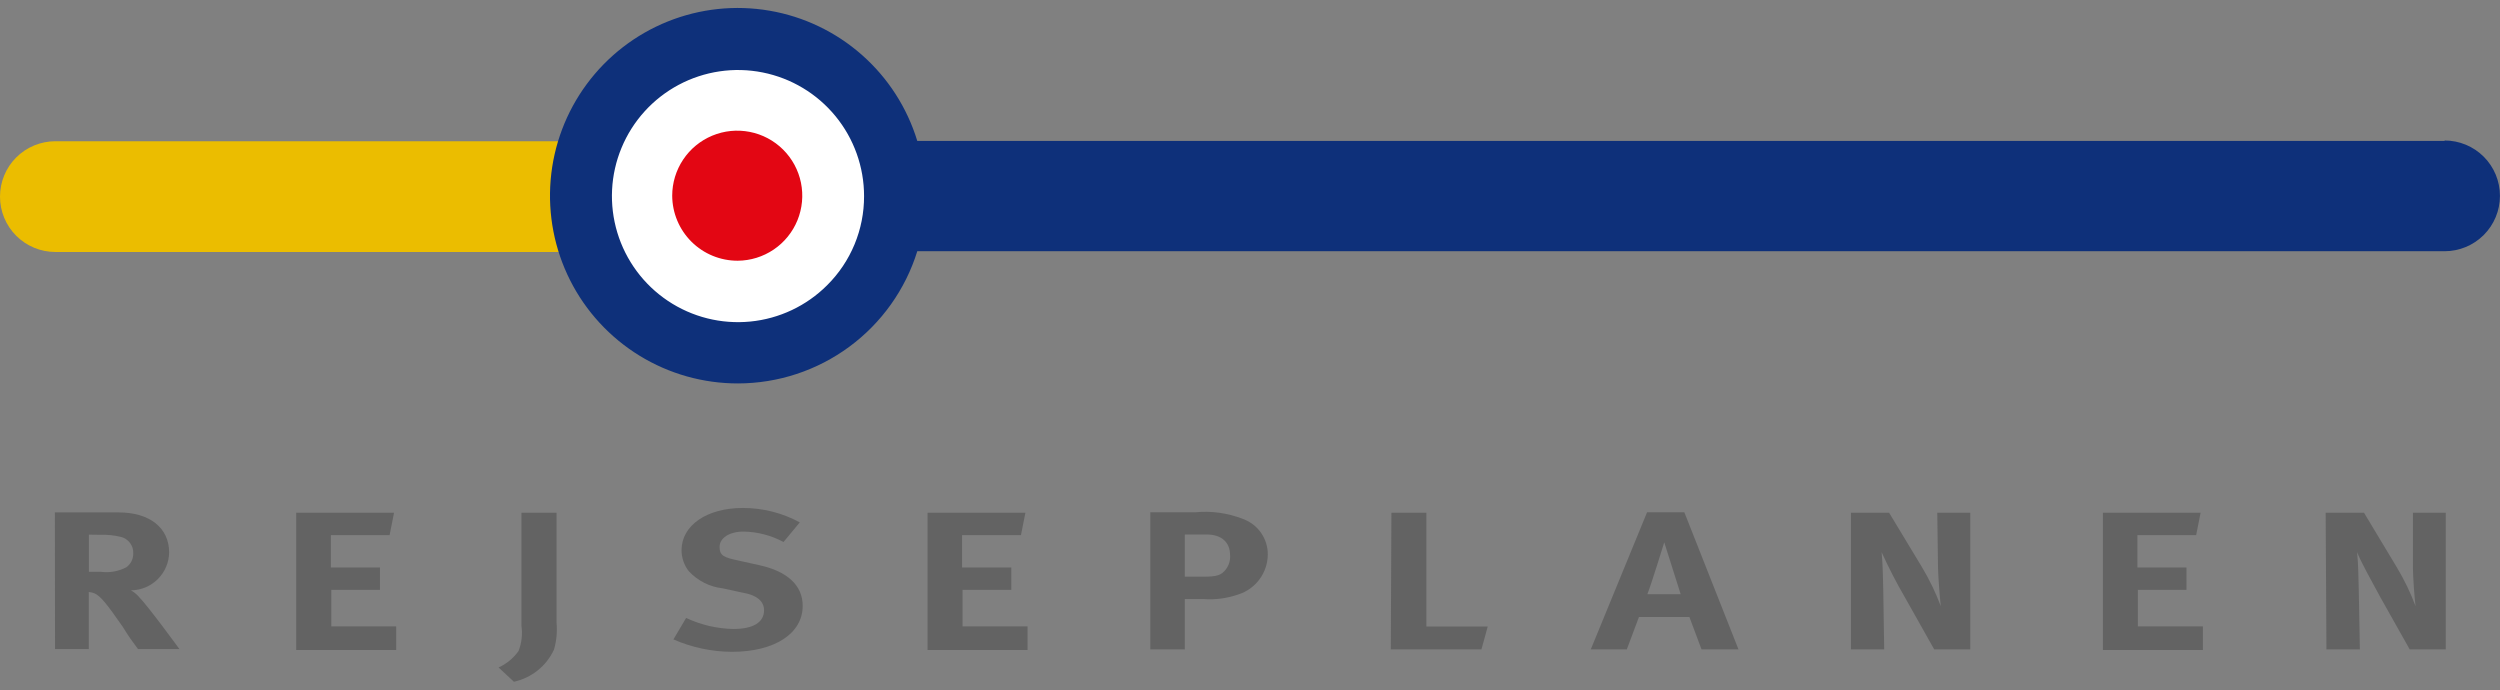 <svg width="163" height="45" viewBox="0 0 163 45" fill="none" xmlns="http://www.w3.org/2000/svg">
<rect x="0" y="0" width="163" height="45" fill="#808080" stroke="none"/>
<path d="M48.098 23C50.116 23 52.088 22.401 53.765 21.281C55.443 20.16 56.75 18.567 57.522 16.703C58.294 14.839 58.496 12.788 58.102 10.81C57.709 8.831 56.737 7.014 55.311 5.587C53.884 4.161 52.067 3.189 50.088 2.796C48.11 2.402 46.059 2.604 44.195 3.376C42.331 4.148 40.738 5.455 39.617 7.133C38.497 8.81 37.898 10.782 37.898 12.8C37.898 14.139 38.162 15.466 38.675 16.703C39.188 17.941 39.939 19.065 40.886 20.012C41.833 20.959 42.958 21.711 44.195 22.223C45.433 22.736 46.759 23 48.098 23Z" fill="white"/>
<path d="M3.578 33.41H7.748C9.748 33.41 11.028 34.41 11.028 36.02C11.018 36.675 10.751 37.301 10.286 37.762C9.821 38.224 9.193 38.485 8.538 38.49C8.712 38.589 8.871 38.714 9.008 38.86C9.648 39.5 11.698 42.32 11.698 42.32H8.998C8.558 41.73 8.388 41.49 7.998 40.86C6.888 39.26 6.538 38.86 6.148 38.68C6.033 38.636 5.911 38.609 5.788 38.6V42.32H3.588L3.578 33.41ZM5.798 34.86V37.28H6.558C7.139 37.359 7.73 37.255 8.248 36.98C8.388 36.876 8.501 36.74 8.578 36.584C8.654 36.427 8.692 36.254 8.688 36.08C8.699 35.831 8.621 35.587 8.47 35.389C8.318 35.192 8.101 35.054 7.858 35C7.442 34.901 7.015 34.858 6.588 34.87L5.798 34.86Z" fill="#636363"/>
<path d="M19.312 33.43H25.692L25.402 34.89H21.573V37H24.773V38.46H21.602V40.84H25.832V42.38H19.312V33.43Z" fill="#636363"/>
<path d="M33.998 33.43H36.288V40.61C36.342 41.199 36.284 41.792 36.118 42.36C35.873 42.886 35.511 43.348 35.058 43.711C34.605 44.073 34.075 44.326 33.508 44.45L32.508 43.52C33.027 43.282 33.475 42.913 33.808 42.45C34.013 41.925 34.079 41.357 33.998 40.8V33.43Z" fill="#636363"/>
<path d="M52.146 34.059L51.086 35.339C50.283 34.907 49.388 34.674 48.476 34.659C47.556 34.659 46.916 35.079 46.916 35.659C46.916 36.239 47.216 36.349 48.156 36.549L49.506 36.849C51.346 37.249 52.336 38.179 52.336 39.499C52.336 41.309 50.506 42.499 47.716 42.499C46.404 42.491 45.108 42.216 43.906 41.689L44.736 40.289C45.701 40.744 46.75 40.989 47.816 41.009C49.106 41.009 49.816 40.579 49.816 39.789C49.816 39.209 49.356 38.789 48.356 38.629L47.116 38.359C46.269 38.263 45.485 37.865 44.906 37.239C44.604 36.85 44.439 36.372 44.436 35.879C44.436 34.249 46.086 33.119 48.436 33.119C49.732 33.117 51.008 33.441 52.146 34.059Z" fill="#636363"/>
<path d="M60.477 33.43H66.857L66.567 34.89H62.727V37H65.937V38.46H62.757V40.84H66.997V42.38H60.477V33.43Z" fill="#636363"/>
<path d="M75 33.4H77.94C78.997 33.298 80.063 33.449 81.05 33.84C81.523 34.013 81.932 34.327 82.22 34.74C82.508 35.154 82.662 35.646 82.66 36.15C82.657 36.733 82.468 37.301 82.121 37.77C81.774 38.239 81.287 38.586 80.73 38.76C80.012 39.012 79.249 39.114 78.49 39.06H77.25V42.34H75V33.4ZM77.25 34.85V37.6H78.43C79.35 37.6 79.62 37.51 79.92 37.13C80.127 36.862 80.227 36.527 80.2 36.19C80.2 35.35 79.63 34.85 78.69 34.85H77.25Z" fill="#636363"/>
<path d="M90.72 33.43H93V40.85H97L96.59 42.34H90.68L90.72 33.43Z" fill="#636363"/>
<path d="M107.389 33.4H109.819L113.349 42.34H110.939L110.149 40.23H106.859L106.069 42.34H103.719L107.389 33.4ZM107.389 38.74H109.579L108.509 35.36C108.509 35.36 107.649 38.15 107.409 38.74H107.389Z" fill="#636363"/>
<path d="M120.68 33.43H123.17L125.32 36.99C125.8 37.796 126.208 38.642 126.54 39.52C126.46 38.83 126.38 37.69 126.36 37.07L126.31 33.43H128.46V42.34H126.11L124.19 38.93C123.638 37.979 123.134 37.001 122.68 36C122.76 36.74 122.77 37.79 122.79 38.53L122.85 42.34H120.68V33.43Z" fill="#636363"/>
<path d="M137.109 33.43H143.479L143.189 34.89H139.359V37H142.559V38.46H139.389V40.84H143.629V42.38H137.109V33.43Z" fill="#636363"/>
<path d="M151.633 33.43H154.133L156.273 36.99C156.757 37.793 157.165 38.64 157.493 39.52C157.413 38.83 157.333 37.69 157.323 37.07V33.43H159.463V42.34H157.113L155.193 38.93C154.583 37.81 153.893 36.56 153.683 36C153.763 36.74 153.773 37.79 153.793 38.53L153.863 42.34H151.683L151.633 33.43Z" fill="#636363"/>
<path d="M38.6 16.429C38.137 15.257 37.899 14.009 37.9 12.749C37.901 11.54 38.118 10.341 38.54 9.209H3.61C2.653 9.209 1.734 9.589 1.057 10.266C0.38 10.943 0 11.862 0 12.819C0 13.776 0.38 14.695 1.057 15.372C1.734 16.049 2.653 16.429 3.61 16.429H38.61H38.6Z" fill="#EBBD00"/>
<path d="M48.098 16.999C48.935 16.994 49.752 16.74 50.446 16.27C51.139 15.801 51.678 15.137 51.994 14.361C52.31 13.586 52.39 12.735 52.223 11.914C52.056 11.094 51.65 10.341 51.056 9.751C50.462 9.161 49.706 8.76 48.884 8.599C48.063 8.438 47.212 8.523 46.439 8.845C45.666 9.167 45.005 9.71 44.541 10.407C44.076 11.104 43.828 11.922 43.828 12.759C43.833 13.887 44.286 14.967 45.086 15.762C45.887 16.557 46.97 17.002 48.098 16.999Z" fill="#E30613"/>
<path d="M159.387 9.19H59.807C59.146 7.021 57.895 5.078 56.194 3.578C54.493 2.079 52.409 1.081 50.175 0.697C47.94 0.312 45.642 0.556 43.538 1.401C41.434 2.246 39.606 3.659 38.258 5.482C36.909 7.306 36.094 9.468 35.903 11.727C35.712 13.986 36.152 16.255 37.174 18.279C38.197 20.303 39.761 22.003 41.694 23.189C43.626 24.376 45.85 25.003 48.117 25C50.73 24.996 53.273 24.158 55.376 22.607C57.479 21.056 59.032 18.875 59.807 16.38H159.387C160.345 16.38 161.263 15.999 161.94 15.322C162.617 14.645 162.997 13.727 162.997 12.77C162.997 11.812 162.617 10.894 161.94 10.217C161.263 9.54 160.345 9.16 159.387 9.16V9.19ZM53.927 18.599C52.582 19.944 50.812 20.78 48.919 20.965C47.027 21.151 45.128 20.675 43.547 19.617C41.967 18.56 40.801 16.987 40.25 15.167C39.699 13.347 39.796 11.392 40.525 9.635C41.253 7.879 42.568 6.429 44.246 5.533C45.924 4.638 47.86 4.351 49.725 4.724C51.59 5.096 53.269 6.103 54.474 7.574C55.68 9.044 56.338 10.888 56.337 12.79C56.34 13.869 56.129 14.939 55.715 15.936C55.301 16.934 54.694 17.839 53.927 18.599Z" fill="#0E307A"/>
</svg>
